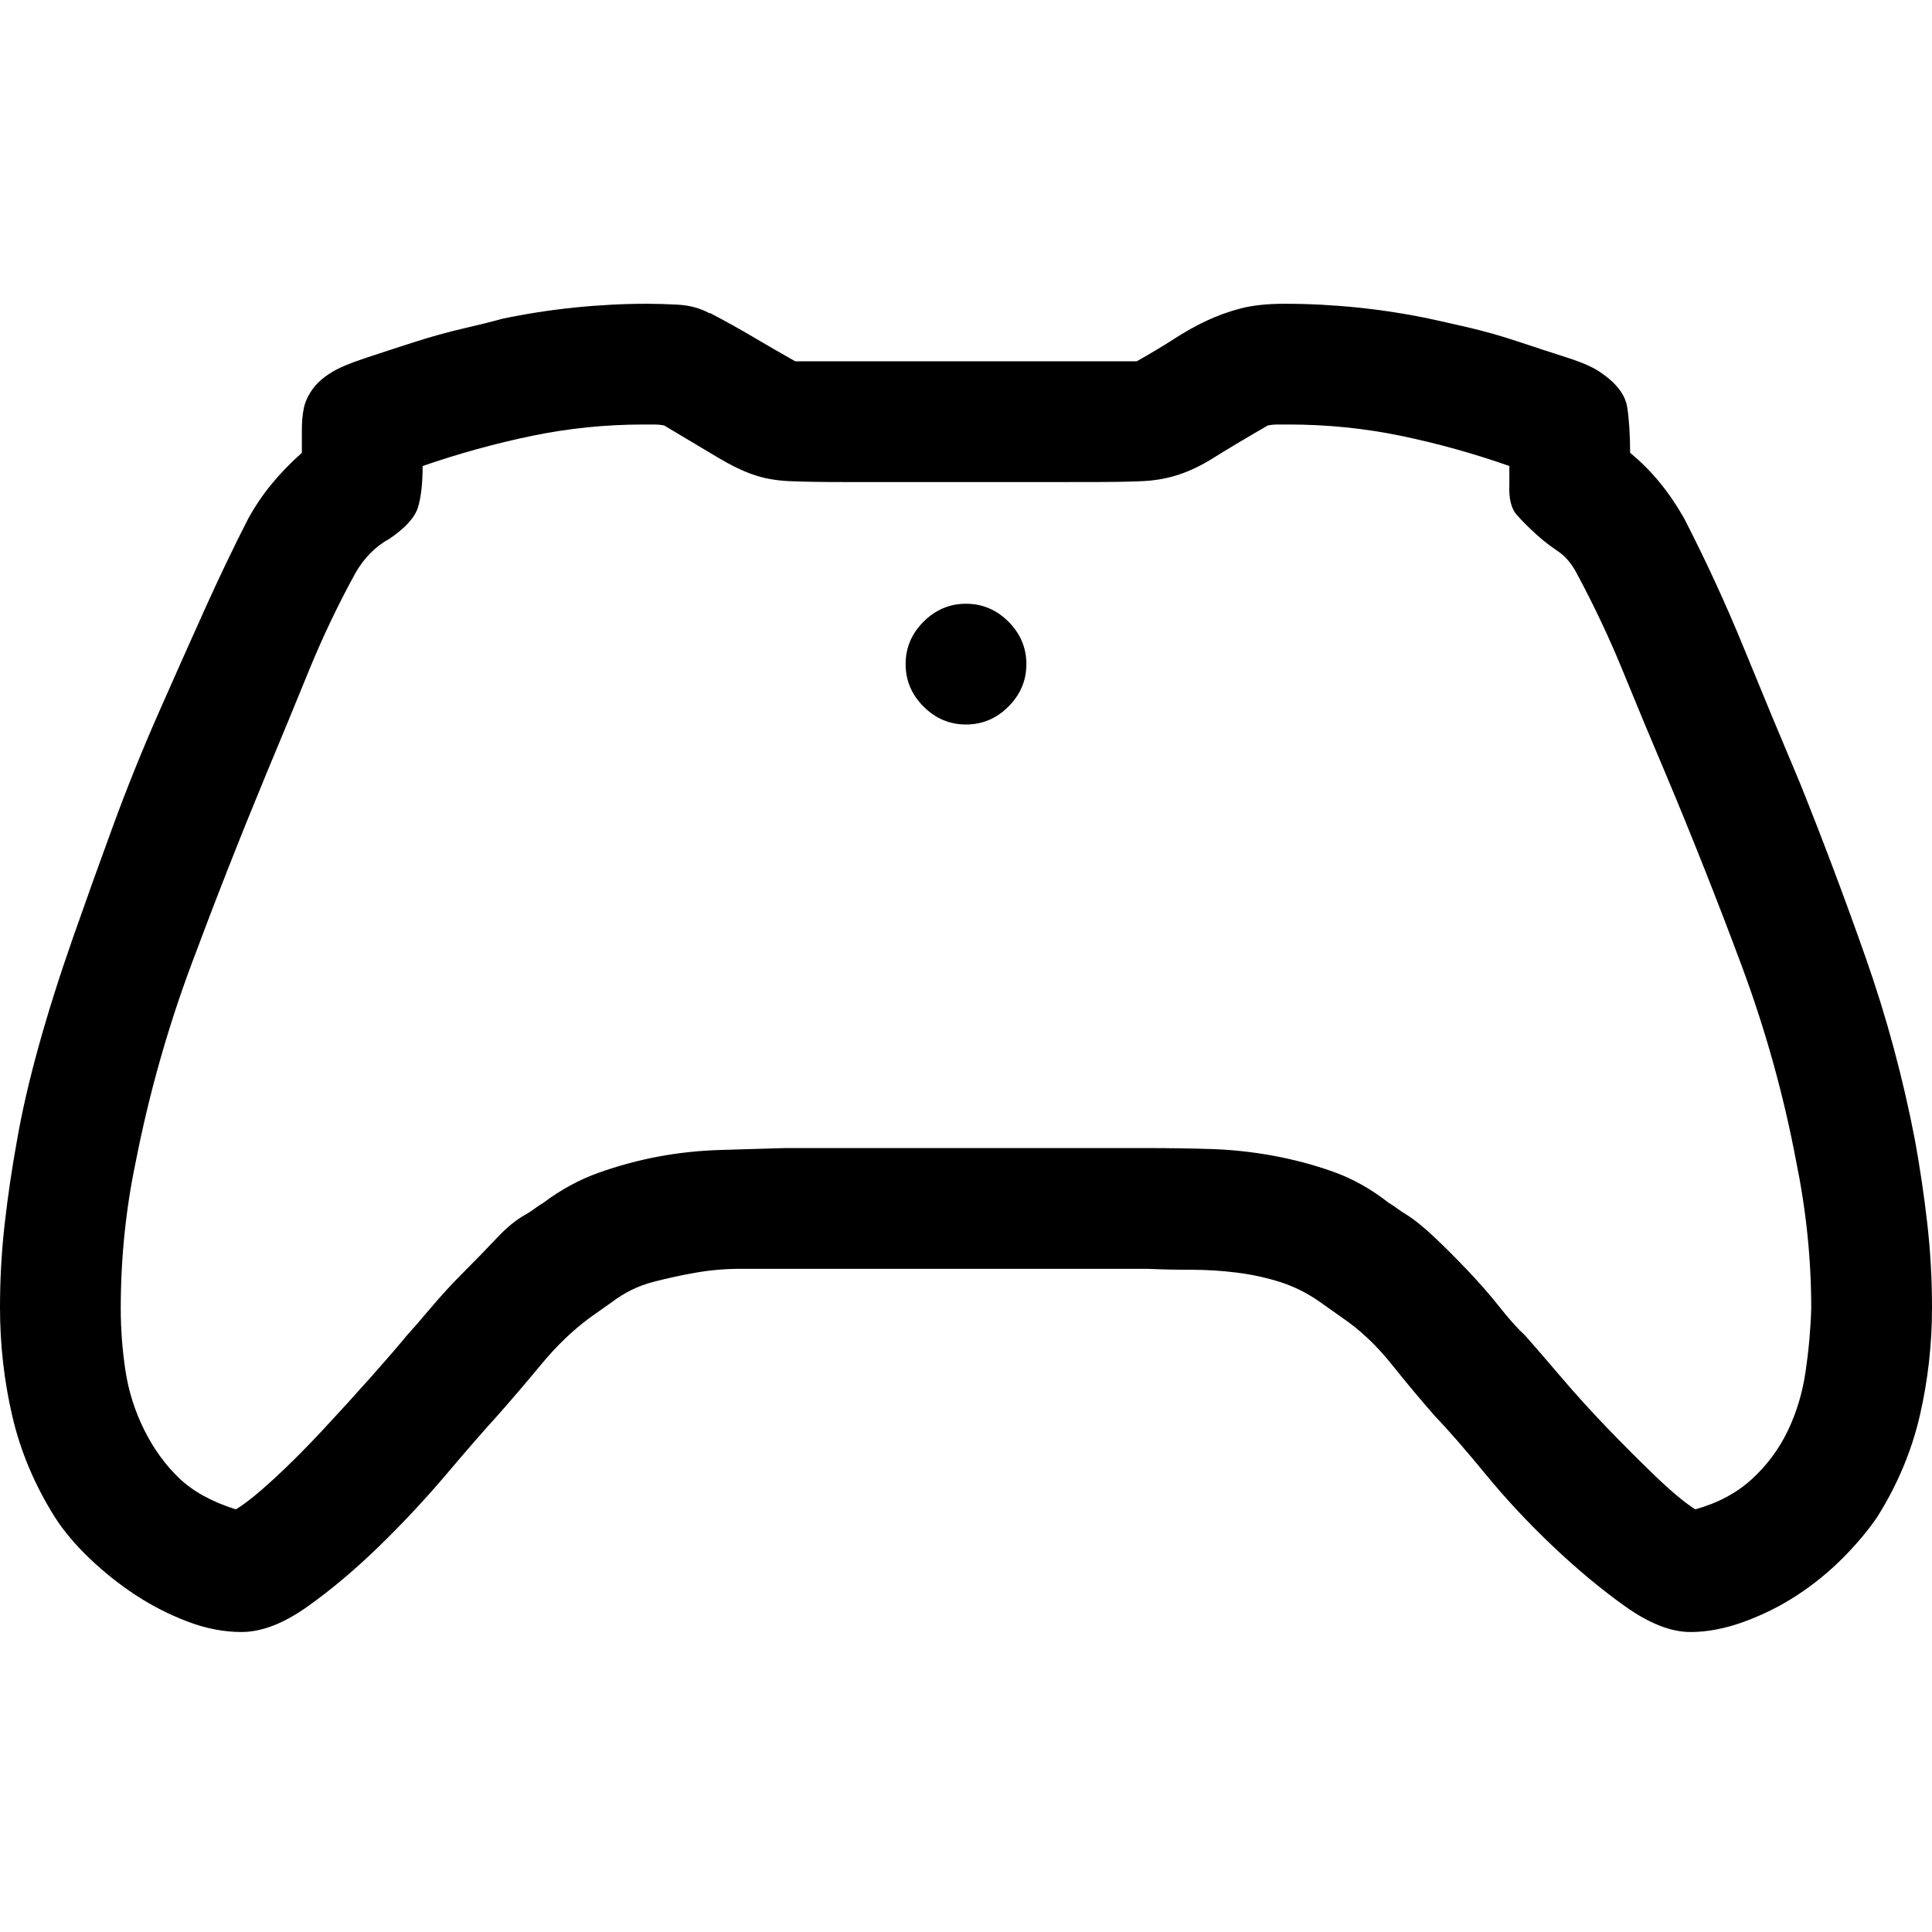 <svg xmlns="http://www.w3.org/2000/svg" width="1em" height="1em" viewBox="0 0 2048 2048"><path fill="currentColor" d="M1728 480q17 14 31 31t26 38q35 68 64 139t59 142q37 92 70 186t52 193q8 44 13 88t5 89q0 59-13 115t-45 107q-15 22-37 44t-48 39t-56 28t-57 11q-31 0-69-27t-77-64t-71-76t-54-62q-22-25-46-55t-52-49l-24-17q-20-14-42-21t-46-10t-48-3t-47-1H785q-24 0-47 4t-46 10t-43 21l-24 17q-27 20-51 49t-47 55q-21 23-54 62t-71 76t-76 64t-70 27q-28 0-57-11t-55-28t-49-39t-37-44q-32-51-45-107T0 1386q0-45 5-89t13-88q8-46 23-100t36-114t43-120t48-119t49-110t46-96q11-20 25-37t32-33v-25q0-12 2-22t9-20t20-18q11-7 35-15t52-17t54-15t40-10q38-8 77-12t77-4q15 0 33 1t33 9h1q23 12 45 25t45 26h362q23-13 40-24t34-19t36-13t47-5q38 0 77 4t77 12q14 3 40 9t53 15t52 17t36 16q25 17 28 37t3 48m69 1120q36-10 60-32t38-51t19-63t6-67q0-39-4-78t-12-78q-20-106-58-208t-80-202q-23-54-45-108t-50-106q-8-15-20-23t-23-18t-20-20t-8-32v-20q-57-20-115-32t-119-12h-11q-6 0-11 1q-38 22-57 34t-37 18t-38 7t-61 1H897q-40 0-61-1t-38-7t-37-18t-57-34q-5-1-11-1t-11 0q-60 0-118 12t-116 32q0 28-5 44t-30 33q-11 6-20 15t-16 21q-28 51-50 105t-45 109q-41 99-79 201t-59 209q-8 38-12 77t-4 79q0 33 5 66t20 63t37 51t60 33q15-9 40-32t52-52t51-56t38-44q10-11 26-30t35-38t35-36t31-25q5-3 9-6t9-6q28-21 59-32t63-17t66-7t68-2h384q34 0 67 1t66 7t64 17t59 33q5 3 9 6t9 6q13 8 30 24t36 36t34 39t27 30q15 17 38 44t49 54t51 51t42 35m-773-960q26 0 45 19t19 45t-19 45t-45 19t-45-19t-19-45t19-45t45-19"/></svg>